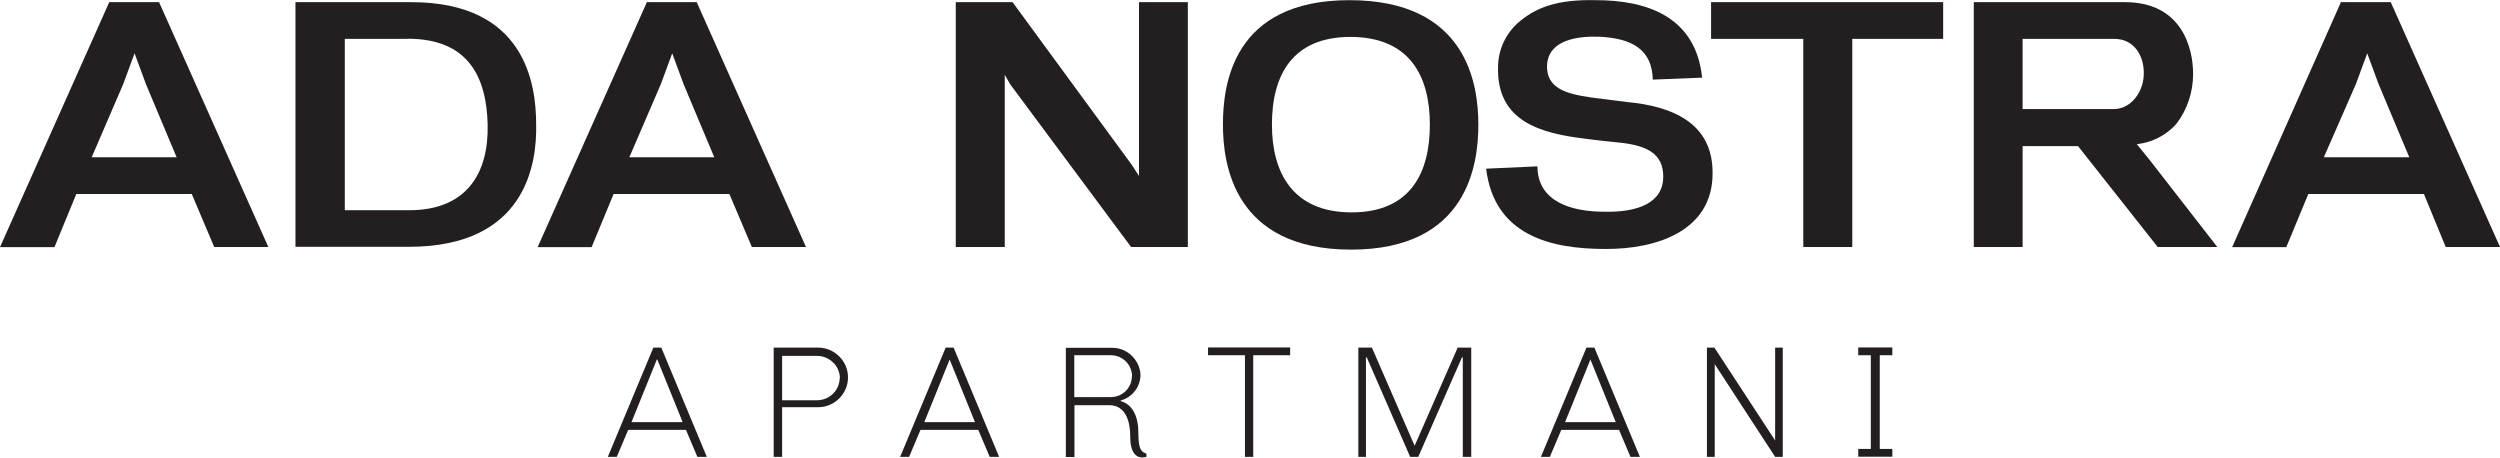 <?xml version="1.0" encoding="UTF-8"?>
<svg id="Layer_1" data-name="Layer 1" xmlns="http://www.w3.org/2000/svg" viewBox="0 0 151.03 27.64">
  <defs>
    <style>
      .cls-1 {
        fill: #231f20;
        stroke-width: 0px;
      }
    </style>
  </defs>
  <path class="cls-1" d="m37.95,25.97l-.69,1.63h-.54l2.75-6.6h.48l2.75,6.6h-.57l-.69-1.63h-3.49Zm3.29-.47l-1.53-3.78h-.03l-1.53,3.78h3.1Z"/>
  <path class="cls-1" d="m46.74,21h2.69c.48,0,.93.19,1.27.53.34.34.53.79.53,1.27s-.19.93-.53,1.27c-.34.34-.79.53-1.27.53h-2.18v3h-.51v-6.6Zm4,1.83c-.01-.36-.16-.7-.42-.94-.26-.25-.6-.39-.96-.39h-2.11v2.68h2.11c.36,0,.7-.14.96-.39.26-.25.4-.59.41-.95Z"/>
  <path class="cls-1" d="m55.61,25.97l-.69,1.63h-.54l2.75-6.6h.48l2.75,6.6h-.57l-.69-1.63h-3.49Zm3.29-.47l-1.53-3.78-1.53,3.78h3.06Z"/>
  <path class="cls-1" d="m69.03,27.64c-.3,0-.75-.17-.75-1.25,0-1.79-.93-1.91-1.24-1.91h-2.13v3.13h-.52v-6.6h2.68c.23-.01.46.02.67.09.22.08.41.19.58.34.17.15.31.34.41.54.1.21.16.43.17.65,0,.35-.11.7-.33.98-.21.28-.51.49-.86.58v.05s1.06.16,1.06,1.89c0,1.18.25,1.16.49,1.28v.19c-.08.02-.16.03-.24.03Zm-.64-4.9c0-.17-.03-.34-.1-.49-.06-.16-.16-.3-.28-.42-.12-.12-.26-.21-.42-.28-.16-.06-.33-.09-.5-.09h-2.19v2.53h2.19c.17,0,.34-.03.49-.09.16-.06.3-.16.42-.27.12-.12.21-.26.28-.41.06-.15.1-.32.1-.49h0Z"/>
  <path class="cls-1" d="m75.7,27.6h-.49v-6.14h-2.23v-.47h4.96v.47h-2.23v6.14Z"/>
  <path class="cls-1" d="m88.37,21.59h-.05l-2.64,6.01h-.49l-2.62-6.01h-.05v6.01h-.46v-6.6h.82l2.58,5.93,2.6-5.93h.82v6.6h-.51v-6.01Z"/>
  <path class="cls-1" d="m94.32,25.97l-.69,1.63h-.54l2.75-6.6h.48l2.75,6.6h-.57l-.69-1.63h-3.49Zm3.29-.47l-1.53-3.78-1.53,3.78h3.06Z"/>
  <path class="cls-1" d="m103.59,22v5.6h-.47v-6.6h.45l3.67,5.61v-5.61h.46v6.6h-.46l-3.65-5.6Z"/>
  <path class="cls-1" d="m114.32,21v.46h-.76v5.66h.76v.47h-2.06v-.47h.76v-5.66h-.76v-.47h2.06Z"/>
  <path class="cls-1" d="m11.58,11.72h-6.97l-1.32,3.21H0L6.6.13h3.01l6.6,14.79h-3.27l-1.36-3.21Zm-6.03-2.22h5.12l-1.85-4.41-.69-1.87-.69,1.87-1.9,4.41Z"/>
  <path class="cls-1" d="m17.85.13h6.99c6.87,0,7.55,4.9,7.55,7.39.05,2.34-.59,7.39-7.69,7.39h-6.85V.13Zm6.76,2.22h-3.78v10.35h3.89c3.5,0,4.81-2.27,4.74-5.18-.07-2.9-1.19-5.18-4.83-5.18h-.01Z"/>
  <path class="cls-1" d="m44.06,11.72h-6.99l-1.33,3.21h-3.26L39.08.13h3.01l6.6,14.79h-3.27l-1.36-3.21Zm-6.03-2.22h5.12l-1.85-4.41-.69-1.87-.69,1.87-1.9,4.41Z"/>
  <path class="cls-1" d="m61.04,5.11l-.34-.59v10.4h-2.96V.13h3.43l7.19,9.81.45.69V.13h2.95v14.79h-3.43l-7.29-9.81Z"/>
  <path class="cls-1" d="m81.52.01c7.05,0,7.79,5,7.79,7.52,0,2.34-.6,7.55-7.69,7.55s-7.74-5.18-7.74-7.55S74.44.01,81.52.01Zm-4.68,7.52c0,2.88,1.24,5.3,4.81,5.3s4.73-2.4,4.73-5.3-1.19-5.3-4.81-5.3c-3.5.01-4.73,2.31-4.73,5.3Z"/>
  <path class="cls-1" d="m92.88,10.04c0,2.19,2.14,2.75,4.02,2.75,2.06.05,3.58-.54,3.58-2.12,0-1.37-.96-1.89-2.69-2.06-.64-.07-1.23-.12-2.02-.23-2.64-.32-5.35-1.01-5.27-4.31,0-.54.12-1.08.36-1.57.24-.49.58-.92,1.01-1.26,1.01-.81,2.24-1.28,4.53-1.23,3.05,0,6.04.96,6.43,4.68l-2.98.12c-.05-1.83-1.26-2.49-3.21-2.59-1.3-.05-3.1.17-3.18,1.72-.05,1.37,1.11,1.73,2.68,1.95l2.12.27c2.75.25,5.23,1.26,5.2,4.32,0,3.43-3.31,4.58-6.49,4.56-3.3,0-6.7-.82-7.19-4.85l3.09-.14Z"/>
  <path class="cls-1" d="m103.37.13h14.02v2.22h-5.49v12.57h-2.96V2.35h-5.57V.13Z"/>
  <path class="cls-1" d="m119.24.13h9.13c3.43,0,4.12,2.75,4.12,4.34,0,1.09-.35,2.15-1.01,3.01-.61.69-1.47,1.13-2.39,1.23l.74.91,4.12,5.3h-3.6l-4.81-6.09h-3.35v6.09h-2.95V.13Zm8.5,2.22h-5.55v4.24h5.49c1.14,0,1.83-1.15,1.83-2.12.03-1.06-.56-2.12-1.77-2.12Z"/>
  <path class="cls-1" d="m146.43,11.72h-6.98l-1.33,3.21h-3.27L141.42.13h3.01l6.6,14.79h-3.28l-1.32-3.21Zm-6.03-2.22h5.15l-1.85-4.41-.69-1.87-.69,1.87-1.93,4.41Z"/>
</svg>